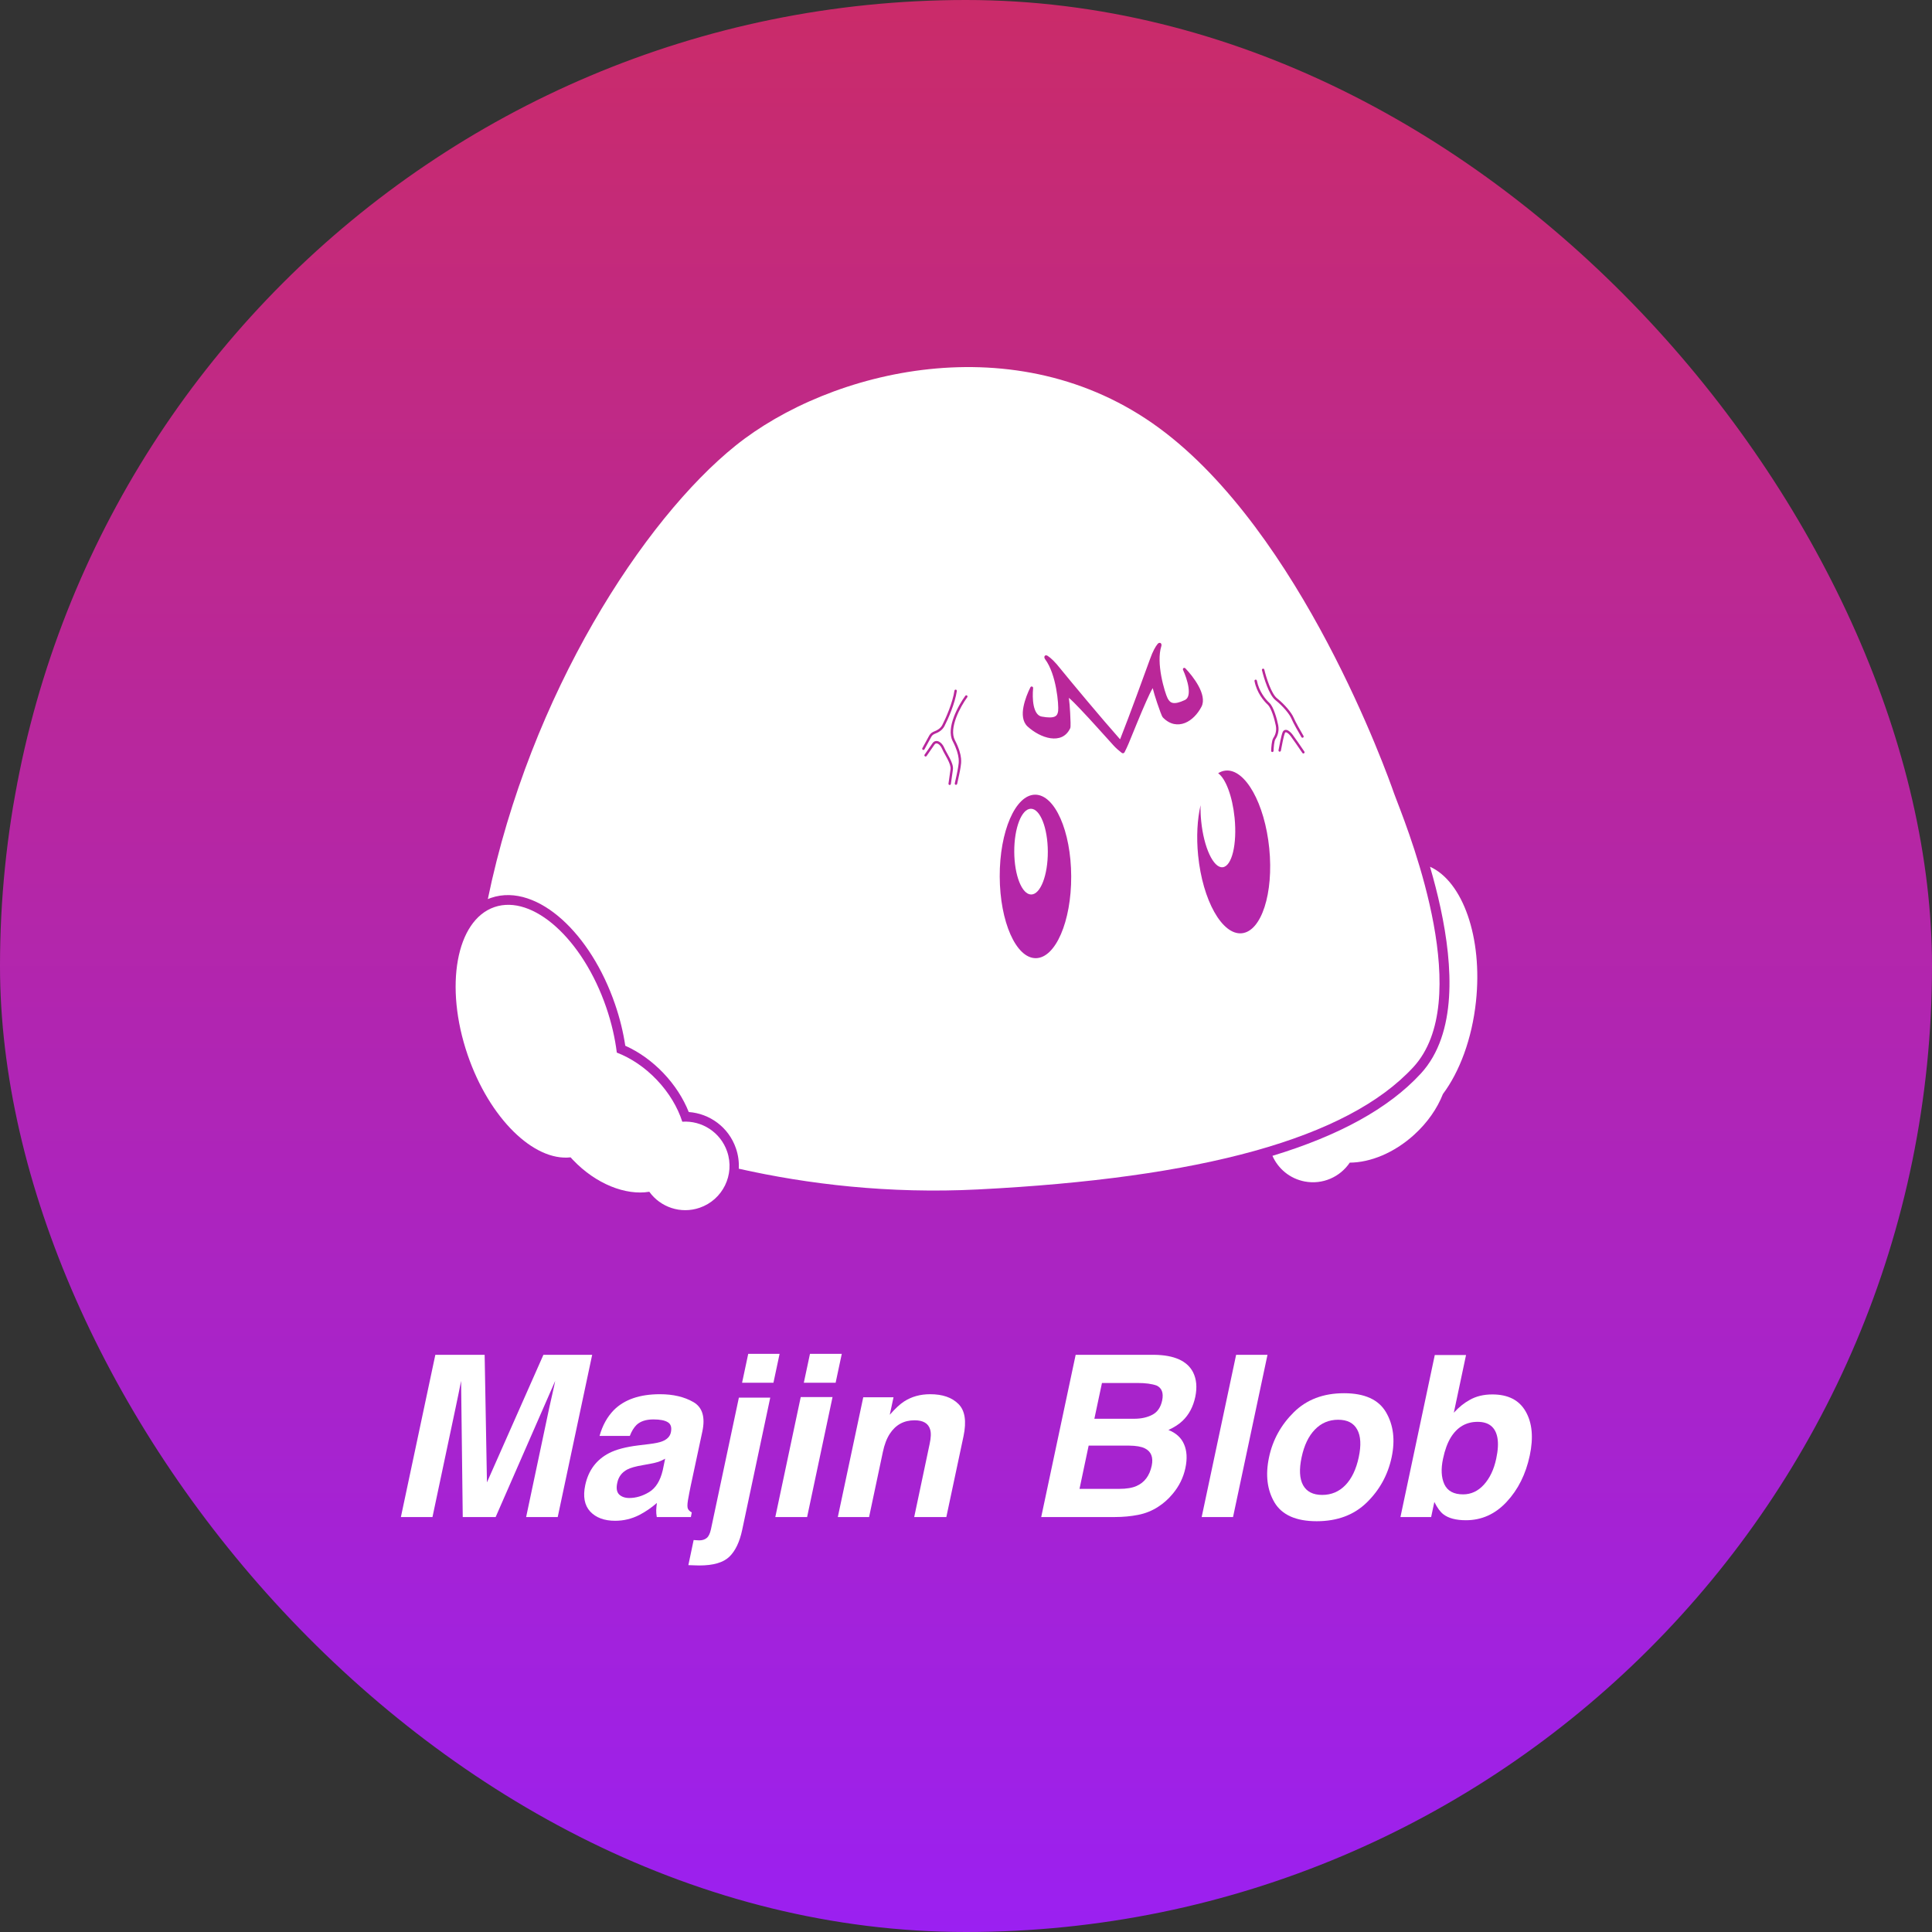 <svg width="1200" height="1200" viewBox="0 0 1200 1200" fill="none" xmlns="http://www.w3.org/2000/svg">
<rect x="0" y="0" width="1200" height="1200" fill="#333333" stroke="none"/>
<rect width="1200" height="1200" rx="600" fill="url(#paint0_linear_2026_752)"/>
<path d="M307.857 942.261H287.418L286.393 857.7C286.028 859.614 285.481 862.349 284.752 865.903C284.068 869.412 283.499 872.147 283.043 874.106L268.619 942.261H249L270.396 841.499H301.021L302.457 920.728L337.525 841.499H367.809L346.412 942.261H326.793L341.217 874.106C341.673 872.147 342.288 869.412 343.062 865.903C343.883 862.349 344.475 859.614 344.84 857.7L307.857 942.261Z" fill="white"/>
<path d="M403.219 896.938C406.956 896.483 409.667 895.913 411.354 895.229C414.361 894.045 416.139 892.199 416.686 889.692C417.324 886.639 416.708 884.543 414.84 883.403C412.971 882.218 409.986 881.626 405.885 881.626C401.282 881.626 397.773 882.765 395.357 885.044C393.671 886.73 392.281 889.009 391.188 891.88H372.389C374.212 885.363 377.174 880.008 381.275 875.815C387.838 869.253 397.385 865.972 409.918 865.972C418.076 865.972 424.98 867.59 430.631 870.825C436.282 874.061 438.15 880.168 436.236 889.146L428.922 923.325C428.421 925.695 427.874 928.566 427.281 931.938C426.871 934.491 426.871 936.222 427.281 937.134C427.737 938.045 428.535 938.797 429.674 939.39L429.127 942.261H407.936C407.662 940.757 407.548 939.344 407.594 938.022C407.639 936.701 407.776 935.197 408.004 933.511C404.677 936.427 401.054 938.911 397.135 940.962C392.395 943.377 387.382 944.585 382.096 944.585C375.351 944.585 370.178 942.671 366.578 938.843C363.023 934.969 361.998 929.5 363.502 922.437C365.462 913.276 370.406 906.646 378.336 902.544C382.665 900.311 388.704 898.716 396.451 897.759L403.219 896.938ZM403.561 909.243L399.049 910.063C394.765 910.793 391.62 911.681 389.615 912.729C386.243 914.507 384.169 917.264 383.395 921.001C382.665 924.328 383.053 926.743 384.557 928.247C386.106 929.705 388.202 930.435 390.846 930.435C395.038 930.435 399.163 929.204 403.219 926.743C407.275 924.282 410.077 919.793 411.627 913.276L413.131 906.03C411.764 906.805 410.396 907.443 409.029 907.944C407.662 908.4 405.839 908.833 403.561 909.243Z" fill="white"/>
<path d="M478.414 868.091L460.982 950.259C459.387 957.778 456.721 963.338 452.984 966.938C449.247 970.539 443.049 972.339 434.391 972.339C433.798 972.339 432.932 972.316 431.793 972.271C430.654 972.225 429.241 972.179 427.555 972.134L430.836 956.548C431.93 956.639 432.682 956.685 433.092 956.685C433.502 956.73 433.889 956.753 434.254 956.753C436.168 956.753 437.717 956.274 438.902 955.317C440.087 954.406 440.976 952.606 441.568 949.917L458.932 868.091H478.414ZM460.914 858.862L464.742 840.884H484.225L480.396 858.862H460.914Z" fill="white"/>
<path d="M497.35 867.749H517.105L501.314 942.261H481.559L497.35 867.749ZM503.092 840.884H522.848L519.02 858.862H499.264L503.092 840.884Z" fill="white"/>
<path d="M577.398 896.938C578.264 893.019 578.378 890.011 577.74 887.915C576.646 884.087 573.411 882.173 568.033 882.173C561.425 882.173 556.298 884.976 552.652 890.581C550.738 893.543 549.303 897.326 548.346 901.929L539.801 942.261H520.387L536.178 867.886H554.977L552.652 878.755C555.979 874.927 558.941 872.17 561.539 870.483C566.188 867.476 571.588 865.972 577.74 865.972C585.442 865.972 591.298 868 595.309 872.056C599.365 876.066 600.413 882.743 598.453 892.085L587.789 942.261H567.828L577.398 896.938Z" fill="white"/>
<path d="M707.008 940.894C702.405 941.805 697.529 942.261 692.379 942.261H646.715L668.111 841.499H717.057C729.361 841.681 737.337 845.259 740.982 852.231C743.17 856.515 743.648 861.642 742.418 867.612C741.096 873.765 738.476 878.709 734.557 882.446C732.415 884.543 729.475 886.457 725.738 888.188C730.478 890.057 733.714 893.019 735.445 897.075C737.223 901.131 737.496 906.053 736.266 911.841C734.99 917.811 732.346 923.166 728.336 927.905C725.738 931.05 722.776 933.693 719.449 935.835C715.712 938.296 711.565 939.982 707.008 940.894ZM701.266 897.896H676.178L670.504 924.761H695.25C699.671 924.761 703.225 924.168 705.914 922.983C710.882 920.796 714.026 916.603 715.348 910.405C716.441 905.164 715.029 901.564 711.109 899.604C708.922 898.511 705.641 897.941 701.266 897.896ZM715.826 878.687C718.925 877.046 720.93 874.106 721.842 869.868C722.799 865.174 721.637 862.075 718.355 860.571C715.393 859.523 711.474 858.999 706.598 858.999H684.449L679.732 881.216H704.479C708.899 881.216 712.682 880.373 715.826 878.687Z" fill="white"/>
<path d="M746.383 942.261L767.779 841.499H787.262L765.865 942.261H746.383Z" fill="white"/>
<path d="M860.885 877.183C865.488 885.067 866.65 894.386 864.371 905.142C862.047 916.079 856.897 925.444 848.922 933.237C840.992 940.985 830.624 944.858 817.818 944.858C805.012 944.858 796.285 940.985 791.637 933.237C787.034 925.444 785.895 916.079 788.219 905.142C790.497 894.386 795.624 885.067 803.6 877.183C811.575 869.299 821.965 865.356 834.771 865.356C847.577 865.356 856.282 869.299 860.885 877.183ZM831.148 881.831C825.452 881.831 820.644 883.859 816.725 887.915C812.805 891.925 810.048 897.668 808.453 905.142C806.858 912.616 807.154 918.381 809.342 922.437C811.575 926.493 815.54 928.521 821.236 928.521C826.933 928.521 831.741 926.493 835.66 922.437C839.579 918.381 842.337 912.616 843.932 905.142C845.527 897.668 845.208 891.925 842.975 887.915C840.787 883.859 836.845 881.831 831.148 881.831Z" fill="white"/>
<path d="M912.838 869.526C916.803 867.248 921.497 866.108 926.92 866.108C936.718 866.108 943.622 869.64 947.633 876.704C951.689 883.768 952.532 892.882 950.162 904.048C947.701 915.623 942.916 925.216 935.807 932.827C928.743 940.438 920.312 944.243 910.514 944.243C904.361 944.243 899.69 943.013 896.5 940.552C894.586 939.093 892.717 936.541 890.895 932.896L888.912 942.261H869.84L891.168 841.636H910.582L902.994 877.456C906.184 873.993 909.465 871.349 912.838 869.526ZM921.725 922.095C925.37 918.039 927.9 912.707 929.312 906.099C930.452 900.812 930.702 896.437 930.064 892.974C928.834 886.411 924.732 883.13 917.76 883.13C910.696 883.13 905.159 886.343 901.148 892.769C899.052 896.187 897.434 900.607 896.295 906.03C894.928 912.41 895.201 917.697 897.115 921.89C899.075 926.082 902.949 928.179 908.736 928.179C913.749 928.179 918.079 926.151 921.725 922.095Z" fill="white"/>
<path d="M640.496 555.586C646.254 555.564 650.876 543.624 650.82 528.918C650.764 514.212 646.051 502.307 640.294 502.329C634.536 502.351 629.914 514.291 629.97 528.997C630.026 543.704 634.739 555.608 640.496 555.586Z" fill="white"/>
<path fill-rule="evenodd" clip-rule="evenodd" d="M303 558.43C303.63 558.168 304.272 557.925 304.926 557.701C319.794 552.603 335.755 559.123 349.055 571.057C362.523 583.141 374.453 601.696 382.02 623.769C385.005 632.475 387.112 641.143 388.377 649.53C396.767 653.292 404.951 659.054 412.113 666.58C419.152 673.978 424.442 682.28 427.793 690.698C440.791 691.63 452.606 700.142 457.101 713.255C458.54 717.45 459.097 721.734 458.873 725.906C501.72 735.541 552.119 741.582 607.374 738.79C745.874 731.79 836.874 707.29 877.874 662.79C915.609 621.833 877.107 522.004 867.617 497.4C866.796 495.271 866.193 493.705 865.874 492.79C861.874 481.29 808.374 330.79 719.874 265.79C631.374 200.79 515.374 229.79 456.874 276.79C399.979 322.5 329.389 430.643 303 558.43ZM691.604 462.987C691.128 462.457 690.625 461.898 690.099 461.312L690.094 461.306L690.087 461.299L690.082 461.293C687.649 458.585 684.719 455.324 681.659 451.976C678.014 447.937 674.214 443.785 670.854 440.284C668.14 437.412 665.733 434.999 663.891 433.427C664.218 435.688 664.517 439.39 664.697 442.862C664.822 445.053 664.912 447.209 664.941 448.88C664.951 449.711 664.946 450.438 664.925 451C664.914 451.282 664.899 451.522 664.88 451.721C664.864 451.901 664.821 452.127 664.733 452.316C663.492 454.935 661.739 456.7 659.603 457.692C657.468 458.685 655.033 458.885 652.519 458.529C647.52 457.81 642.266 454.891 638.232 451.23C635.042 448.228 634.823 443.497 635.702 438.997C636.585 434.467 638.473 429.902 640.004 426.891C640.233 426.429 640.704 426.316 641.062 426.429C641.418 426.551 641.739 426.912 641.695 427.421C641.398 430.429 641.316 434.662 642.061 438.287C642.443 440.101 643.038 441.704 643.863 442.906C644.699 444.099 645.741 444.857 647.041 445.087C651.157 445.829 653.596 445.74 655.041 445.112C656.389 444.531 657.004 443.438 657.232 441.592C657.443 439.874 657.199 434.129 655.977 427.614C654.782 421.184 652.65 414.183 649.17 409.502C648.765 408.948 648.483 408.179 648.803 407.579C648.984 407.241 649.307 407.036 649.702 407.033C650.057 407.024 650.4 407.165 650.723 407.374C652.545 408.529 655.204 410.948 658.774 415.501C664.607 422.698 684.185 446.23 695.591 459.071C695.643 459.129 695.757 459.115 695.778 459.038C701.668 444.152 711.345 417.51 714.256 409.466C716.035 404.409 717.732 401.504 719.065 399.92C719.296 399.65 719.594 399.411 719.93 399.318C720.3 399.21 720.694 399.278 720.974 399.511C721.496 399.951 721.503 400.73 721.312 401.349C719.647 406.594 720.117 413.625 721.292 419.981C722.504 426.504 724.395 432.106 725.222 433.712C726.113 435.429 727.091 436.349 728.548 436.613C730.122 436.903 732.423 436.44 735.957 434.803C737.074 434.279 737.774 433.289 738.126 431.916C738.47 430.531 738.449 428.8 738.19 426.903C737.637 423.143 736.123 418.971 734.815 416.092C734.602 415.617 734.788 415.169 735.091 414.96C735.395 414.752 735.891 414.743 736.261 415.121C738.735 417.695 742.066 421.738 744.408 426.051C746.742 430.353 748.181 435.171 746.281 438.916C743.949 443.407 740.281 447.348 736.001 449.049C733.826 449.893 731.491 450.179 729.129 449.673C726.759 449.156 724.433 447.846 722.29 445.634C722.146 445.484 722.034 445.288 721.948 445.137L721.947 445.135L721.924 445.095C721.82 444.908 721.703 444.669 721.59 444.41C721.363 443.882 721.08 443.194 720.781 442.402C720.166 440.797 719.437 438.73 718.728 436.595C717.61 433.239 716.497 429.65 715.964 427.41C714.823 429.346 713.458 432.188 711.992 435.522C710.153 439.609 708.163 444.382 706.256 449.005C704.297 453.701 702.454 458.233 701.062 461.678C700.28 463.575 699.395 465.417 698.469 467.262C698.143 467.902 697.328 468.086 696.748 467.628C694.904 466.207 693.199 464.735 691.604 462.987ZM766.826 507.956C768.457 524.342 765.136 538.087 759.407 538.658C753.677 539.228 747.71 526.408 746.079 510.022C745.736 506.577 745.612 503.249 745.683 500.136C743.669 508.939 743.029 519.773 744.182 531.346C746.96 559.249 759.103 580.884 771.303 579.669C783.503 578.454 791.141 554.849 788.363 526.947C785.585 499.044 773.442 477.409 761.242 478.624C759.61 478.786 758.061 479.349 756.606 480.269C761.246 483.509 765.49 494.537 766.826 507.956ZM643.338 595.137C655.598 595.09 665.451 572.321 665.344 544.28C665.237 516.24 655.212 493.546 642.951 493.593C630.691 493.639 620.838 516.409 620.945 544.449C621.052 572.49 631.077 595.183 643.338 595.137ZM780.668 422.734C780.59 422.327 780.197 422.061 779.79 422.139C779.383 422.218 779.117 422.611 779.195 423.017C780.581 430.217 784.975 435.46 787.445 437.702C787.943 438.155 788.474 438.935 789.006 439.977C789.531 441.006 790.029 442.233 790.48 443.525C791.384 446.111 792.084 448.904 792.445 450.779C793.127 454.327 791.812 457.033 790.85 458.453C790.565 458.874 790.367 459.48 790.217 460.097C790.062 460.736 789.939 461.476 789.843 462.226C789.649 463.726 789.554 465.318 789.525 466.33C789.513 466.744 789.839 467.089 790.253 467.101C790.667 467.113 791.013 466.787 791.025 466.373C791.052 465.398 791.145 463.857 791.33 462.417C791.423 461.697 791.538 461.016 791.675 460.45C791.818 459.861 791.967 459.479 792.092 459.294C793.183 457.683 794.702 454.572 793.918 450.495C793.545 448.557 792.827 445.693 791.896 443.031C791.431 441.699 790.908 440.404 790.342 439.295C789.783 438.2 789.153 437.227 788.454 436.592C786.133 434.485 781.973 429.513 780.668 422.734ZM784.375 415.327C784.778 415.231 785.183 415.48 785.279 415.883C785.847 418.271 786.932 422.044 788.335 425.58C789.036 427.349 789.811 429.043 790.633 430.469C791.462 431.908 792.307 433.02 793.132 433.676C795.507 435.565 797.777 437.805 799.615 439.962C801.442 442.106 802.884 444.218 803.552 445.855C804.524 448.237 807.999 454.317 809.639 457.097C809.849 457.453 809.731 457.913 809.374 458.124C809.018 458.334 808.558 458.216 808.347 457.859C806.728 455.116 803.186 448.928 802.163 446.422C801.585 445.005 800.264 443.036 798.473 440.935C796.694 438.846 794.492 436.674 792.198 434.85C791.155 434.02 790.196 432.717 789.333 431.218C788.463 429.708 787.657 427.942 786.94 426.133C785.506 422.517 784.4 418.673 783.819 416.23C783.723 415.827 783.972 415.423 784.375 415.327ZM798.025 455.399C798.195 454.995 798.372 454.888 798.475 454.854C798.598 454.813 798.818 454.809 799.175 454.968C799.904 455.295 800.82 456.134 801.675 457.251C803.066 459.066 807.086 464.944 808.933 467.674C809.166 468.017 809.632 468.107 809.975 467.875C810.318 467.642 810.408 467.176 810.176 466.833C808.34 464.121 804.29 458.198 802.866 456.338C801.961 455.158 800.86 454.079 799.787 453.599C799.243 453.355 798.615 453.227 798.002 453.43C797.37 453.64 796.924 454.147 796.642 454.818C796.247 455.757 795.743 457.851 795.282 459.999C794.813 462.18 794.369 464.514 794.104 465.999C794.031 466.407 794.302 466.796 794.71 466.869C795.118 466.942 795.507 466.671 795.58 466.263C795.844 464.791 796.284 462.474 796.748 460.314C797.219 458.12 797.696 456.181 798.025 455.399ZM593.669 428.339C594.08 428.398 594.365 428.777 594.306 429.187C593.202 436.931 588.713 446.963 586.621 450.999C585.238 453.665 582.686 455.001 580.952 455.637C579.891 456.025 578.989 456.668 578.507 457.55L574.2 465.426C574.001 465.79 573.545 465.923 573.182 465.724C572.818 465.526 572.685 465.07 572.884 464.707L577.191 456.83C577.903 455.528 579.161 454.695 580.436 454.228C582.028 453.645 584.16 452.485 585.289 450.308C587.364 446.307 591.754 436.459 592.821 428.976C592.88 428.566 593.259 428.281 593.669 428.339ZM600.792 433.056C601.037 432.722 600.964 432.253 600.63 432.008C600.295 431.764 599.826 431.836 599.581 432.171C597.407 435.143 594.407 440.089 592.459 445.299C590.529 450.46 589.544 456.112 591.732 460.331C594.239 465.162 595.156 468.606 595.418 471.12C595.638 473.234 595.401 474.709 595.209 475.905C595.172 476.131 595.138 476.348 595.108 476.556C594.824 478.548 593.613 484.035 593.037 486.555C592.944 486.959 593.197 487.361 593.601 487.454C594.004 487.546 594.407 487.293 594.499 486.89C595.07 484.394 596.298 478.836 596.593 476.768C596.608 476.664 596.624 476.556 596.642 476.443C596.656 476.353 596.671 476.26 596.687 476.164C596.881 474.962 597.152 473.29 596.91 470.965C596.625 468.222 595.635 464.597 593.064 459.64C591.191 456.03 591.956 450.927 593.864 445.824C595.753 440.771 598.678 435.945 600.792 433.056ZM581.389 461.767C581.072 461.836 580.732 462.041 580.413 462.501L575.521 469.571C575.285 469.912 574.818 469.997 574.477 469.761C574.136 469.525 574.051 469.058 574.287 468.717L579.18 461.647C579.677 460.929 580.322 460.465 581.069 460.301C581.808 460.14 582.555 460.292 583.236 460.632C584.578 461.303 585.79 462.763 586.56 464.591C586.905 465.409 587.43 466.384 588.035 467.475C588.144 467.67 588.255 467.869 588.367 468.071C588.875 468.983 589.417 469.953 589.915 470.93C590.524 472.124 591.083 473.357 591.456 474.548C591.826 475.732 592.029 476.93 591.871 478.038L590.604 486.92C590.546 487.33 590.166 487.615 589.756 487.557C589.346 487.498 589.061 487.118 589.119 486.708L590.386 477.826C590.5 477.031 590.362 476.076 590.024 474.995C589.688 473.921 589.171 472.774 588.579 471.612C588.094 470.662 587.57 469.721 587.062 468.81C586.948 468.606 586.835 468.404 586.724 468.203C586.122 467.119 585.559 466.077 585.178 465.173C584.497 463.558 583.489 462.435 582.565 461.974C582.112 461.748 581.716 461.696 581.389 461.767Z" fill="white"/>
<path d="M376.557 625.752C379.826 635.288 381.99 644.751 383.113 653.787C391.769 657.103 400.447 662.839 407.978 670.753C415.59 678.752 420.921 687.812 423.782 696.712C435.887 695.892 447.515 703.214 451.638 715.239C456.563 729.605 448.91 745.245 434.543 750.171C422.792 754.2 410.19 749.814 403.295 740.222C388.704 742.647 370.177 735.475 355.819 720.387C355.335 719.878 354.86 719.365 354.395 718.848C331.531 721.413 303.961 694.598 290.476 655.265C275.877 612.687 283.313 571.564 307.084 563.414C330.855 555.264 361.959 583.174 376.557 625.752Z" fill="white"/>
<path d="M810.377 733.837C801.141 732.085 793.867 725.903 790.336 717.909C831.358 705.445 862.381 688.646 882.457 666.855C893.998 654.33 898.86 637.308 900.017 619.459C901.176 601.566 898.658 582.184 894.786 564.155C892.861 555.192 890.577 546.473 888.205 538.35C908.538 547.508 920.987 582.265 916.758 622.003C914.28 645.287 906.565 665.695 896.213 679.542C892.735 688.42 886.651 697.301 878.261 704.894C865.843 716.133 851.117 722.066 838.352 722.135C832.4 731.006 821.536 735.955 810.377 733.837Z" fill="white"/>
<defs>
<linearGradient id="paint0_linear_2026_752" x1="600" y1="0" x2="600" y2="1200" gradientUnits="userSpaceOnUse">
<stop stop-color="#CA2B69"/>
<stop offset="1" stop-color="#9B20F1"/>
</linearGradient>
</defs>
</svg>
